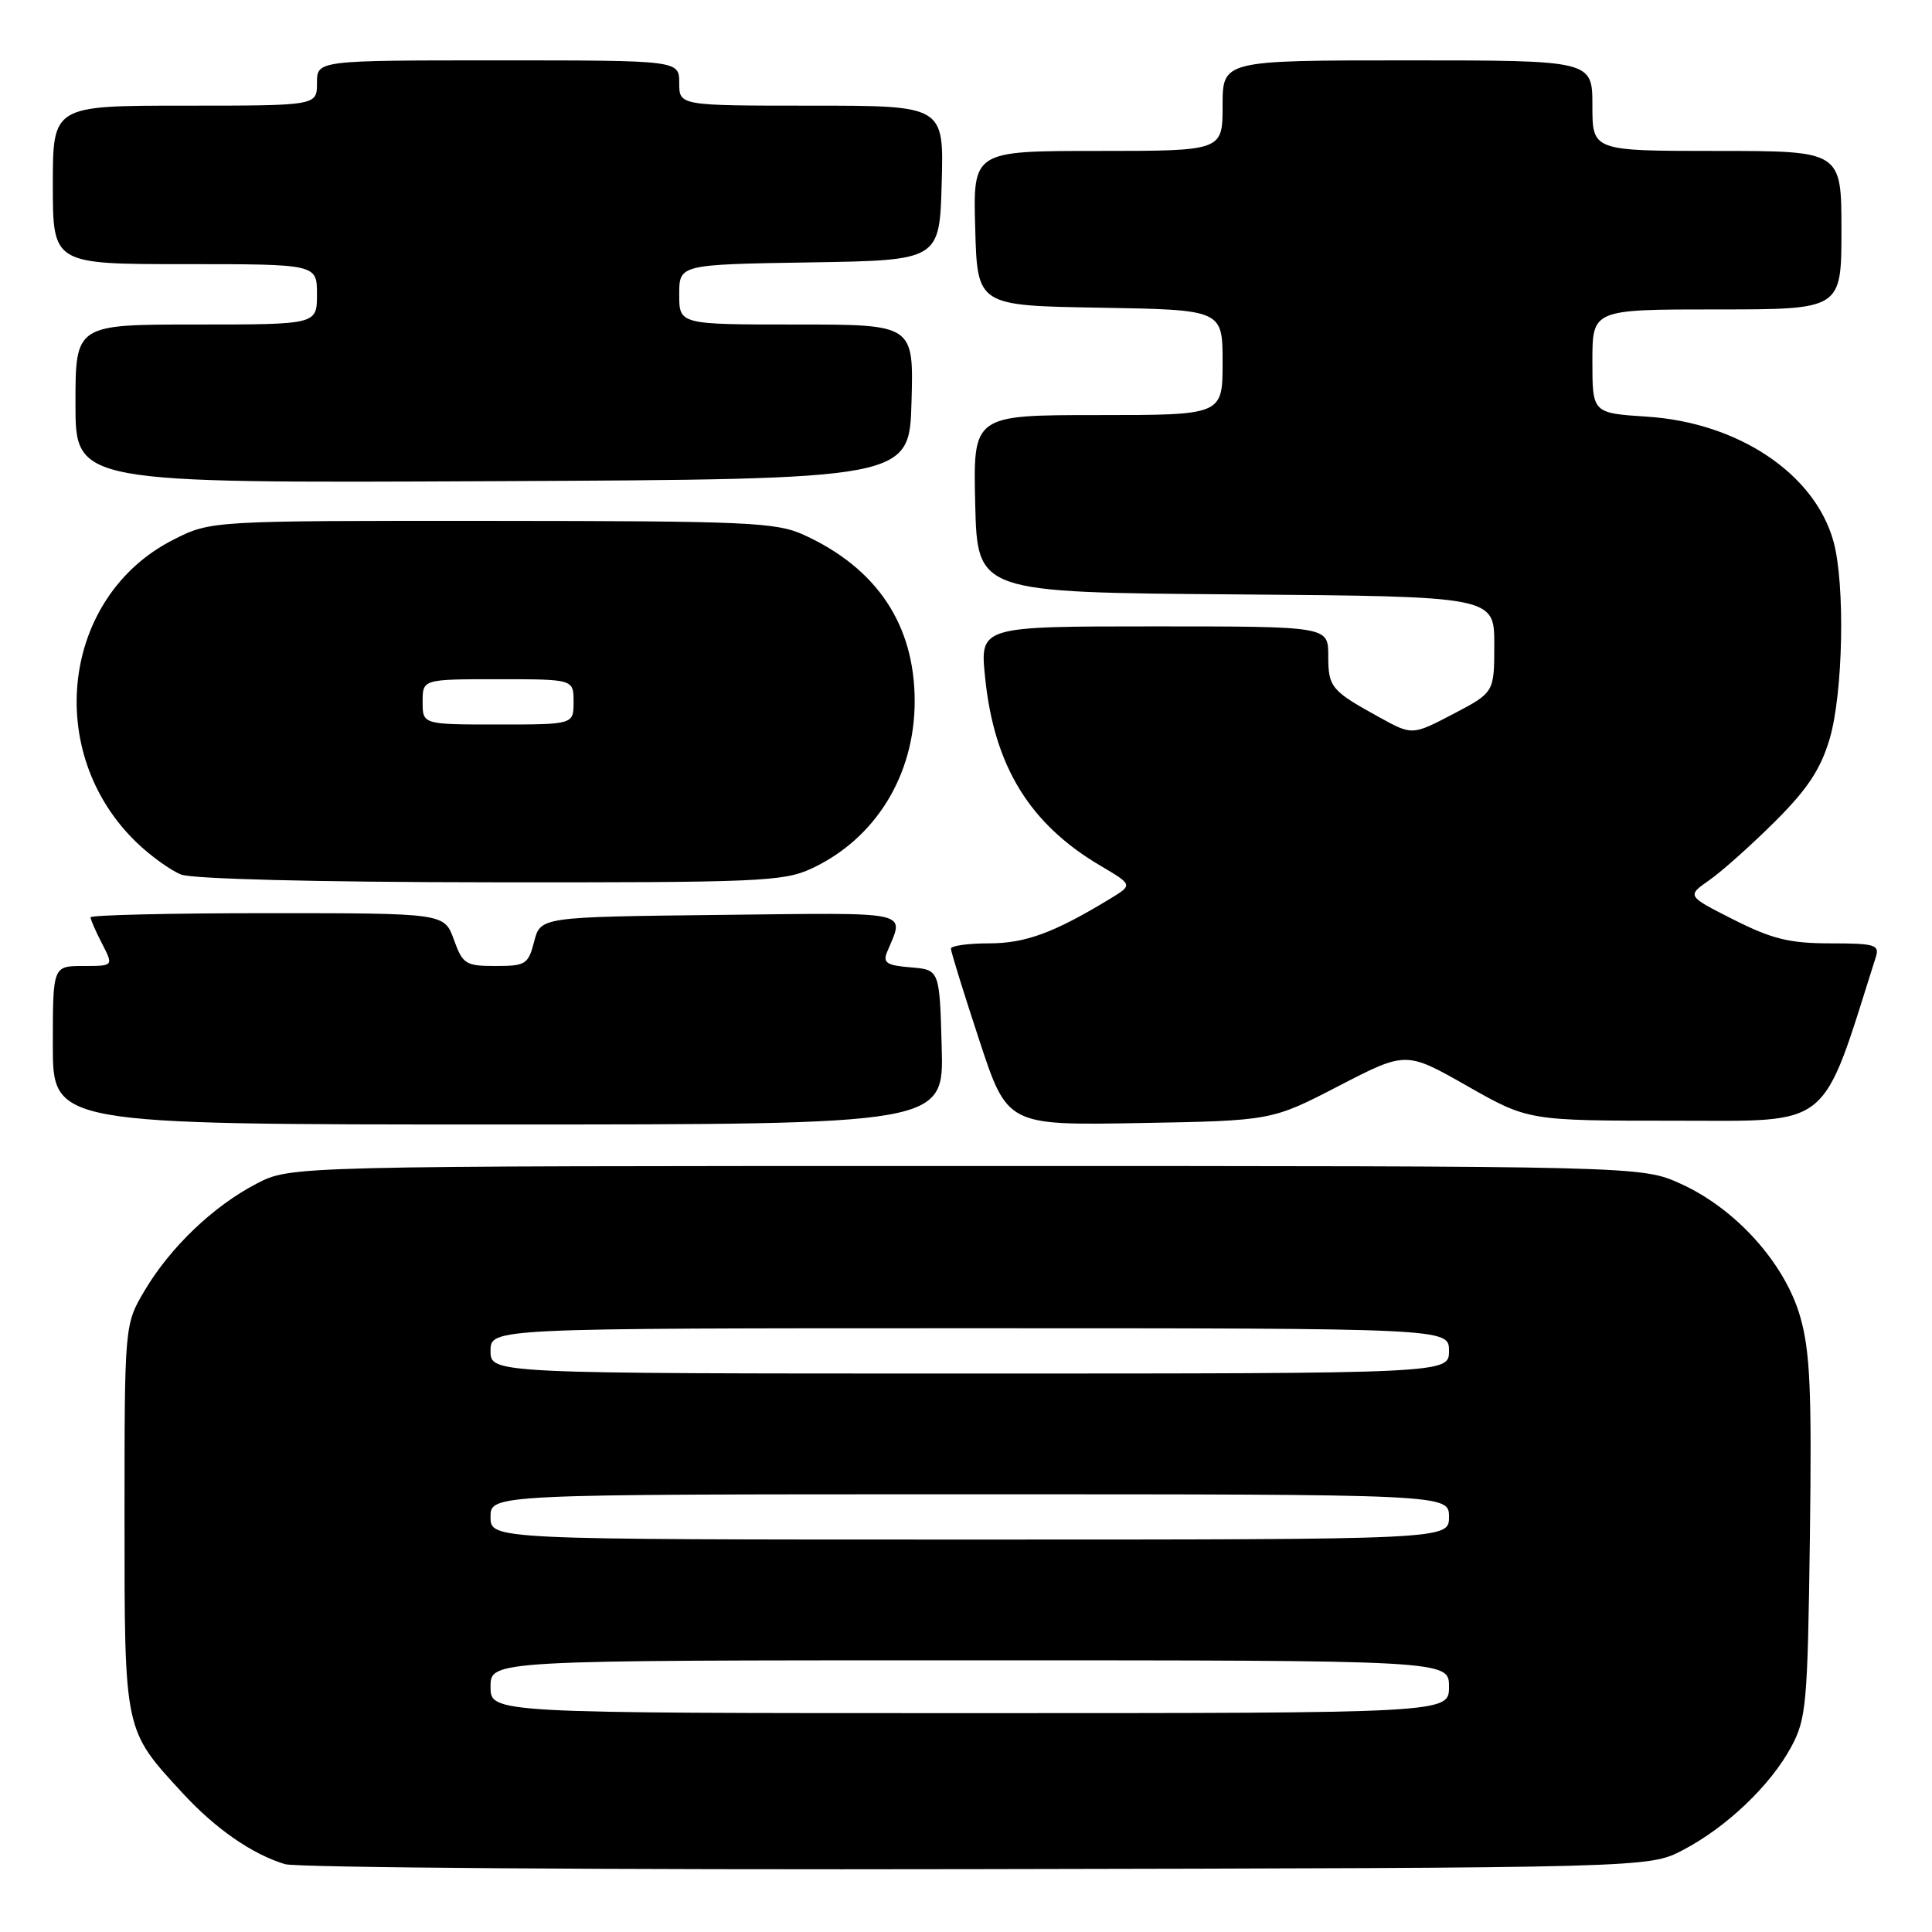 <?xml version="1.0" encoding="UTF-8" standalone="no"?>
<!DOCTYPE svg PUBLIC "-//W3C//DTD SVG 1.1//EN" "http://www.w3.org/Graphics/SVG/1.1/DTD/svg11.dtd" >
<svg xmlns="http://www.w3.org/2000/svg" xmlns:xlink="http://www.w3.org/1999/xlink" version="1.1" viewBox="0 0 256 256">
 <g >
 <path fill="currentColor"
d=" M 223.00 245.14 C 228.76 242.13 234.58 236.59 237.33 231.50 C 239.35 227.77 239.52 225.88 239.82 203.73 C 240.08 184.08 239.85 179.00 238.51 174.38 C 236.46 167.34 229.97 160.14 222.71 156.86 C 217.50 154.50 217.50 154.50 128.00 154.50 C 38.50 154.50 38.50 154.50 34.00 156.84 C 28.28 159.81 22.58 165.25 19.17 171.00 C 16.50 175.50 16.50 175.50 16.50 201.00 C 16.50 229.58 16.41 229.15 24.21 237.61 C 28.55 242.32 33.39 245.68 37.76 247.01 C 39.27 247.47 80.55 247.77 129.50 247.67 C 218.50 247.50 218.50 247.50 223.00 245.14 Z  M 124.78 138.75 C 124.50 128.50 124.50 128.50 120.67 128.18 C 117.52 127.93 116.96 127.57 117.53 126.18 C 119.84 120.59 121.39 120.94 95.43 121.23 C 71.63 121.50 71.63 121.50 70.78 124.75 C 70.00 127.78 69.65 128.00 65.67 128.00 C 61.70 128.00 61.31 127.76 60.14 124.50 C 58.87 121.00 58.87 121.00 35.44 121.00 C 22.55 121.00 12.00 121.25 12.00 121.55 C 12.00 121.85 12.69 123.43 13.53 125.05 C 15.05 128.00 15.05 128.00 11.03 128.00 C 7.00 128.00 7.00 128.00 7.00 138.50 C 7.00 149.00 7.00 149.00 66.03 149.00 C 125.07 149.00 125.07 149.00 124.78 138.75 Z  M 177.40 143.89 C 186.30 139.29 186.30 139.29 194.40 143.89 C 202.50 148.50 202.50 148.50 221.91 148.50 C 242.97 148.50 241.23 149.92 248.56 126.80 C 249.07 125.19 248.43 125.00 242.54 125.00 C 237.13 125.00 234.82 124.43 229.72 121.86 C 223.50 118.72 223.50 118.72 226.50 116.62 C 228.15 115.47 232.06 111.98 235.18 108.87 C 239.50 104.57 241.23 101.95 242.43 97.93 C 244.23 91.87 244.51 77.38 242.94 71.72 C 240.45 62.77 230.34 56.00 218.25 55.21 C 211.00 54.74 211.00 54.74 211.00 47.87 C 211.00 41.00 211.00 41.00 227.50 41.00 C 244.00 41.00 244.00 41.00 244.00 30.50 C 244.00 20.00 244.00 20.00 227.50 20.00 C 211.00 20.00 211.00 20.00 211.00 14.00 C 211.00 8.00 211.00 8.00 186.50 8.00 C 162.00 8.00 162.00 8.00 162.00 14.00 C 162.00 20.00 162.00 20.00 145.47 20.00 C 128.93 20.00 128.93 20.00 129.22 30.25 C 129.50 40.50 129.50 40.50 145.75 40.77 C 162.00 41.05 162.00 41.05 162.00 48.02 C 162.00 55.00 162.00 55.00 145.47 55.00 C 128.94 55.00 128.94 55.00 129.22 66.75 C 129.50 78.50 129.50 78.50 163.75 78.76 C 198.00 79.03 198.00 79.03 198.00 85.39 C 198.00 91.75 198.00 91.75 192.57 94.60 C 187.13 97.44 187.13 97.44 182.82 95.07 C 176.37 91.52 176.00 91.08 176.00 86.88 C 176.00 83.00 176.00 83.00 152.92 83.00 C 129.84 83.00 129.84 83.00 130.53 89.75 C 131.72 101.50 136.41 109.17 145.81 114.71 C 150.11 117.25 150.11 117.25 147.11 119.08 C 139.67 123.60 135.88 125.00 131.04 125.00 C 128.27 125.00 126.00 125.32 126.00 125.70 C 126.00 126.09 127.68 131.52 129.74 137.77 C 133.47 149.12 133.47 149.12 150.99 148.81 C 168.50 148.50 168.50 148.50 177.40 143.89 Z  M 107.50 115.10 C 116.00 111.16 121.20 102.73 121.20 92.91 C 121.20 82.79 116.20 75.29 106.50 70.87 C 102.86 69.21 99.14 69.04 65.22 69.02 C 27.93 69.00 27.93 69.00 22.96 71.52 C 8.17 79.02 5.69 99.76 18.16 111.69 C 20.00 113.45 22.62 115.34 24.00 115.88 C 25.49 116.47 42.00 116.89 65.00 116.91 C 100.45 116.95 103.82 116.81 107.50 115.10 Z  M 120.78 53.25 C 121.07 43.00 121.07 43.00 105.53 43.00 C 90.00 43.00 90.00 43.00 90.00 39.02 C 90.00 35.05 90.00 35.05 107.25 34.77 C 124.50 34.50 124.50 34.50 124.78 24.25 C 125.07 14.00 125.07 14.00 107.53 14.00 C 90.00 14.00 90.00 14.00 90.00 11.00 C 90.00 8.00 90.00 8.00 66.00 8.00 C 42.00 8.00 42.00 8.00 42.00 11.00 C 42.00 14.00 42.00 14.00 24.50 14.00 C 7.00 14.00 7.00 14.00 7.00 24.50 C 7.00 35.00 7.00 35.00 24.50 35.00 C 42.00 35.00 42.00 35.00 42.00 39.00 C 42.00 43.00 42.00 43.00 26.00 43.00 C 10.00 43.00 10.00 43.00 10.00 53.51 C 10.00 64.02 10.00 64.02 65.25 63.76 C 120.50 63.50 120.50 63.50 120.78 53.25 Z  M 65.00 223.50 C 65.00 220.00 65.00 220.00 128.50 220.00 C 192.00 220.00 192.00 220.00 192.00 223.50 C 192.00 227.00 192.00 227.00 128.50 227.00 C 65.00 227.00 65.00 227.00 65.00 223.50 Z  M 65.00 201.00 C 65.00 198.00 65.00 198.00 128.50 198.00 C 192.00 198.00 192.00 198.00 192.00 201.00 C 192.00 204.00 192.00 204.00 128.50 204.00 C 65.00 204.00 65.00 204.00 65.00 201.00 Z  M 65.00 179.00 C 65.00 176.00 65.00 176.00 128.50 176.00 C 192.00 176.00 192.00 176.00 192.00 179.00 C 192.00 182.00 192.00 182.00 128.50 182.00 C 65.00 182.00 65.00 182.00 65.00 179.00 Z  M 56.00 93.00 C 56.00 90.00 56.00 90.00 66.00 90.00 C 76.00 90.00 76.00 90.00 76.00 93.00 C 76.00 96.00 76.00 96.00 66.00 96.00 C 56.00 96.00 56.00 96.00 56.00 93.00 Z "/>
</g>
</svg>